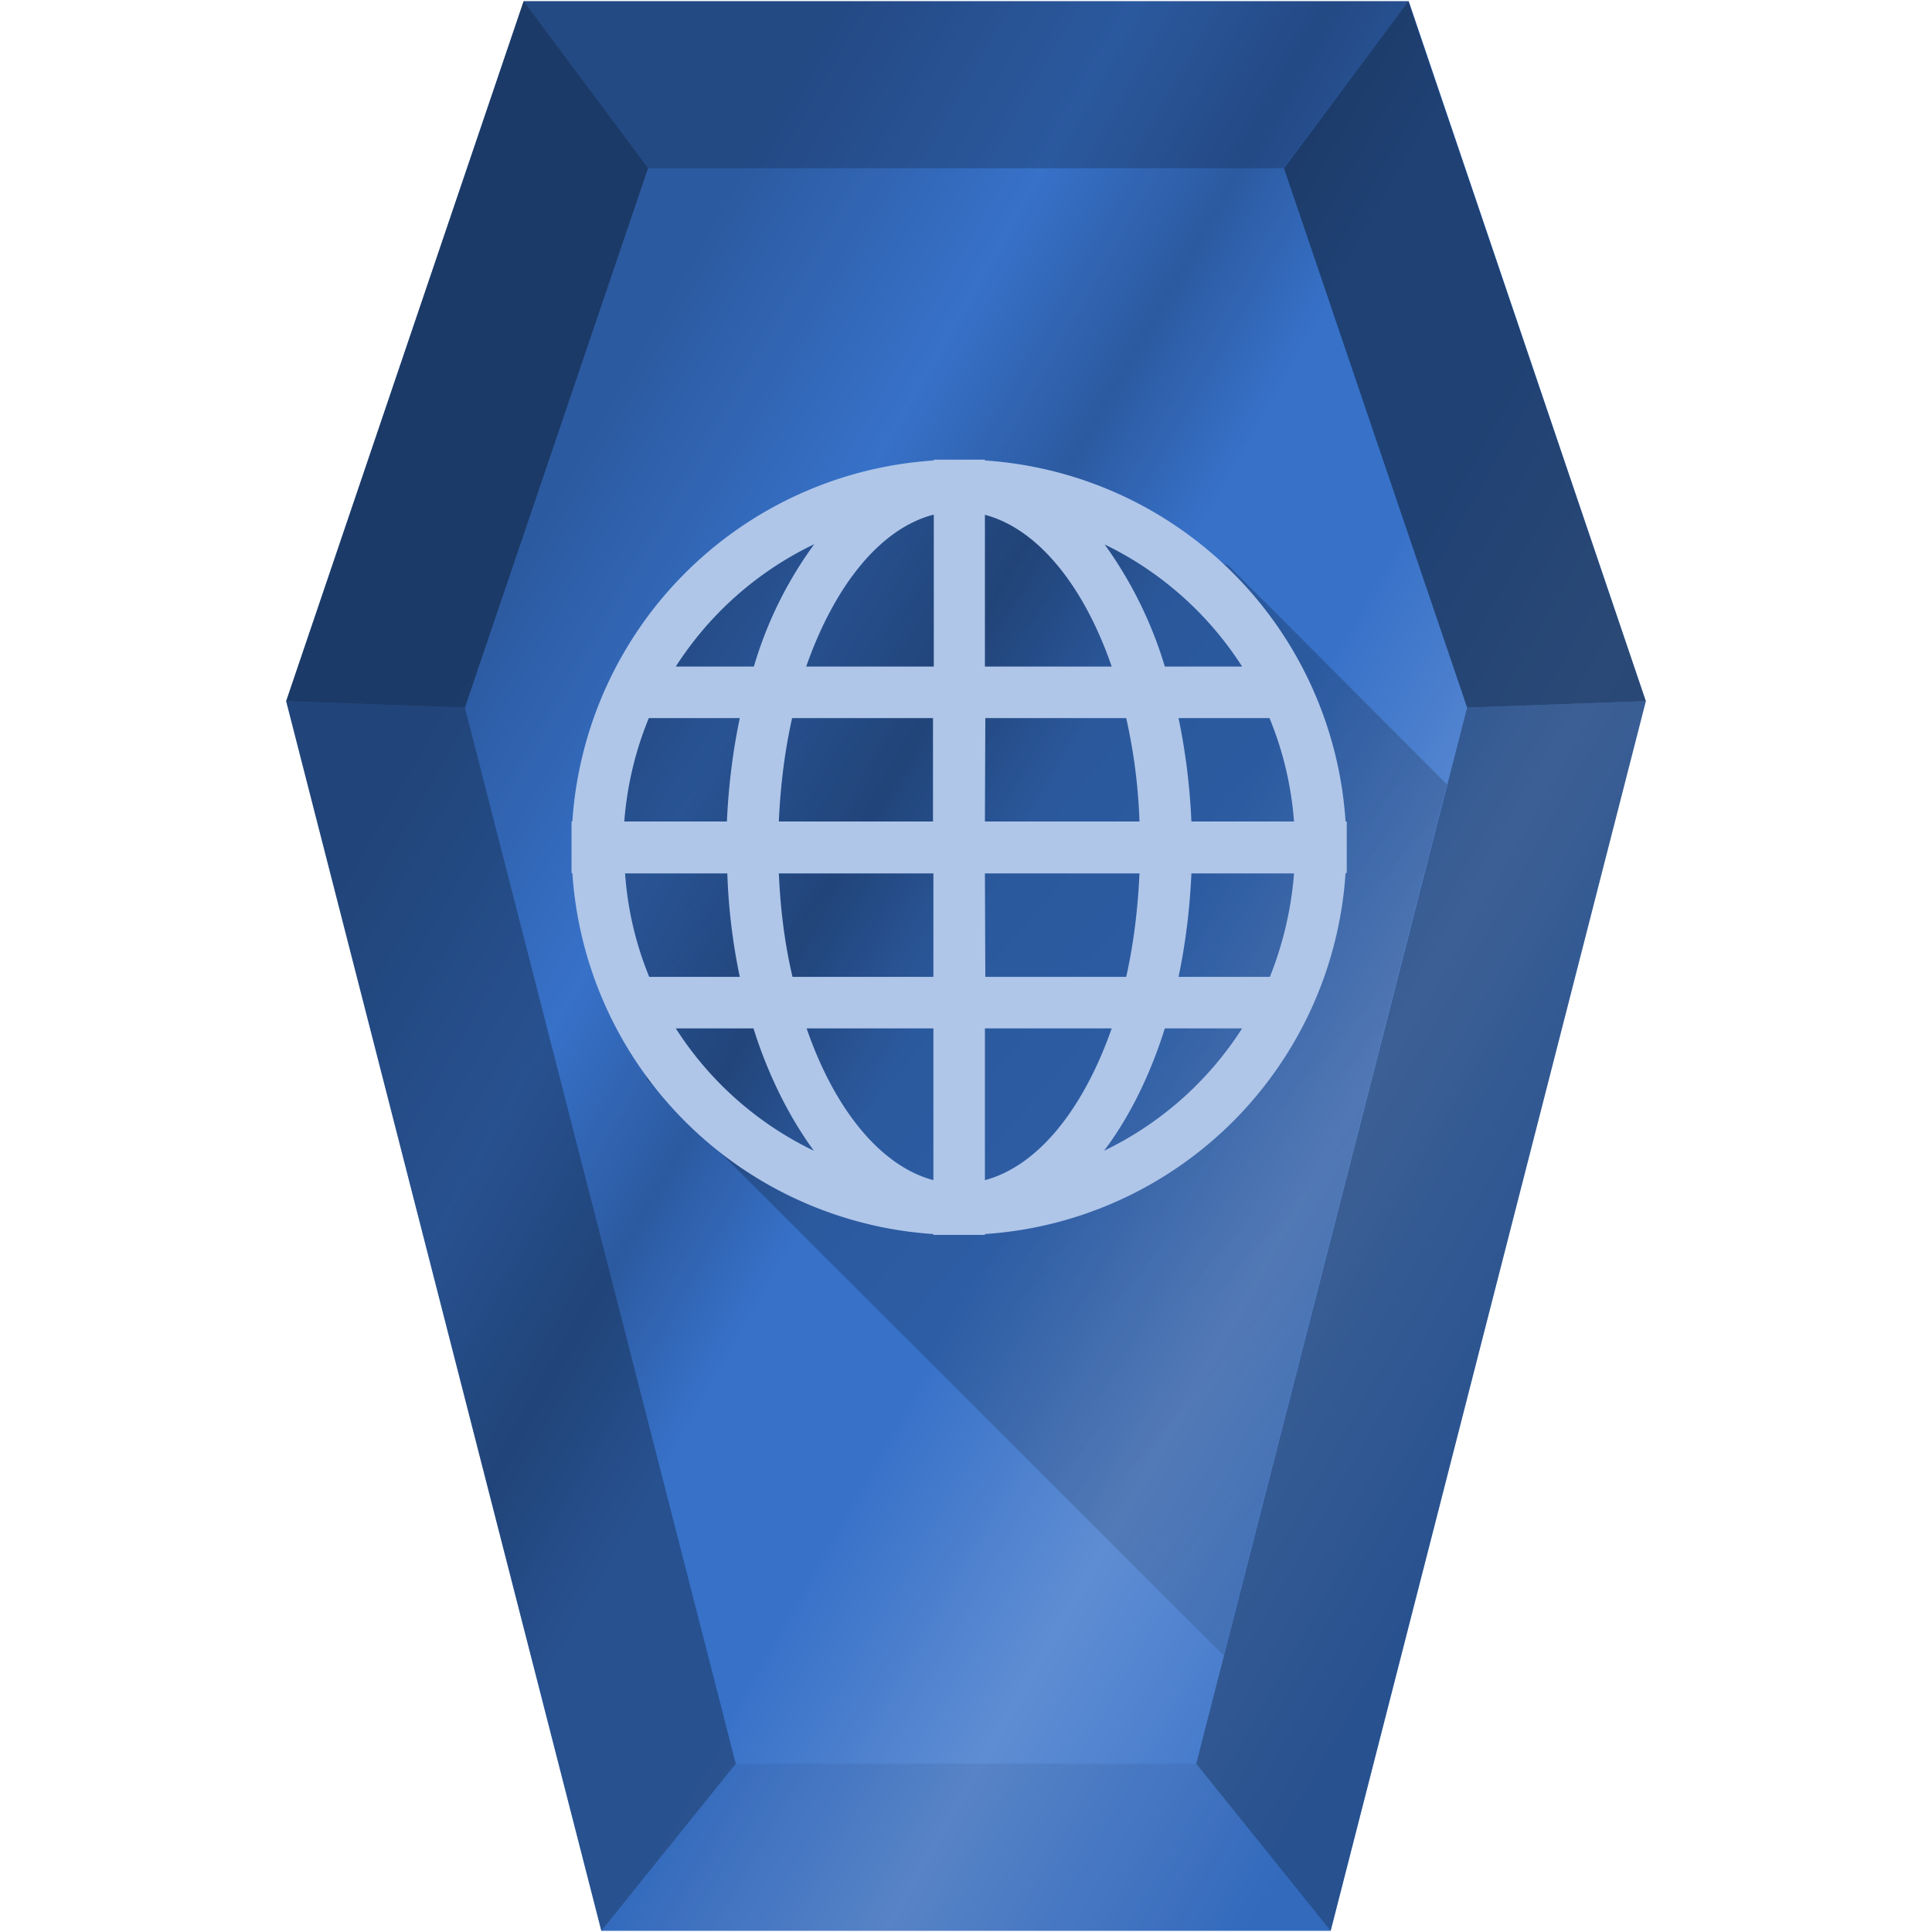<?xml version="1.0" encoding="UTF-8" standalone="no"?>
<svg
   xmlns:dc="http://purl.org/dc/elements/1.1/"
   xmlns:cc="http://creativecommons.org/ns#"
   xmlns:rdf="http://www.w3.org/1999/02/22-rdf-syntax-ns#"
   xmlns:svg="http://www.w3.org/2000/svg"
   xmlns="http://www.w3.org/2000/svg"
   xmlns:xlink="http://www.w3.org/1999/xlink"
   xmlns:sodipodi="http://sodipodi.sourceforge.net/DTD/sodipodi-0.dtd"
   xmlns:inkscape="http://www.inkscape.org/namespaces/inkscape"
   width="48"
   height="48"
   version="1"
   id="svg60"
   sodipodi:docname="text-html.svg"
   inkscape:version="0.92.4 (5da689c313, 2019-01-14)">
  <sodipodi:namedview
     pagecolor="#ffffff"
     bordercolor="#666666"
     borderopacity="1"
     objecttolerance="10"
     gridtolerance="10"
     guidetolerance="10"
     inkscape:pageopacity="0"
     inkscape:pageshadow="2"
     inkscape:window-width="1112"
     inkscape:window-height="480"
     id="namedview62"
     showgrid="false"
     inkscape:zoom="4.9166667"
     inkscape:cx="2.1355932"
     inkscape:cy="24"
     inkscape:window-x="0"
     inkscape:window-y="25"
     inkscape:window-maximized="0"
     inkscape:current-layer="svg60" />
  <defs
     id="defs40">
    <linearGradient
       id="c">
      <stop
         offset="0"
         stop-color="#2c5aa0"
         id="stop2" />
      <stop
         offset=".2"
         stop-color="#3771c8"
         id="stop4" />
      <stop
         offset=".33"
         stop-color="#2c5aa0"
         id="stop6" />
      <stop
         offset=".44"
         stop-color="#3771c8"
         id="stop8" />
      <stop
         offset=".57"
         stop-color="#3771c8"
         id="stop10" />
      <stop
         offset=".76"
         stop-color="#5f8dd3"
         id="stop12" />
      <stop
         offset="1"
         stop-color="#3771c8"
         id="stop14" />
    </linearGradient>
    <linearGradient
       id="b">
      <stop
         offset="0"
         stop-color="#2c5aa0"
         id="stop17" />
      <stop
         offset=".2"
         stop-color="#3771c8"
         id="stop19" />
      <stop
         offset=".33"
         stop-color="#2c5aa0"
         id="stop21" />
      <stop
         offset=".44"
         stop-color="#3771c8"
         id="stop23" />
      <stop
         offset=".57"
         stop-color="#3771c8"
         id="stop25" />
      <stop
         offset=".76"
         stop-color="#5f8dd3"
         id="stop27" />
      <stop
         offset="1"
         stop-color="#2c5aa0"
         stop-opacity="0"
         id="stop29" />
    </linearGradient>
    <linearGradient
       xlink:href="#b"
       id="a"
       gradientUnits="userSpaceOnUse"
       gradientTransform="translate(-40)"
       x1="8.14"
       y1="13.51"
       x2="36.28"
       y2="35.97" />
    <linearGradient
       xlink:href="#c"
       id="e"
       x1="7.11"
       y1="24"
       x2="35.45"
       y2="40.15"
       gradientUnits="userSpaceOnUse" />
    <linearGradient
       gradientTransform="translate(39.83 1.05)"
       id="d"
       x1="-7.06"
       x2="50.91"
       y1="-8.09"
       y2="41.72"
       gradientUnits="userSpaceOnUse">
      <stop
         offset="0"
         id="stop34" />
      <stop
         stop-opacity="0"
         offset="1"
         id="stop36" />
    </linearGradient>
    <linearGradient
       xlink:href="#d"
       id="f"
       gradientUnits="userSpaceOnUse"
       gradientTransform="translate(-0.17,1.05)"
       x1="-7.06"
       y1="-8.09"
       x2="50.91"
       y2="41.72" />
  </defs>
  <path
     d="M 40.89,17.42 33.06,47.97 H 14.94 L 7.11,17.42 13.01,0.03 H 35 Z"
     id="path42"
     style="fill:url(#e)"
     inkscape:connector-curvature="0" />
  <path
     d="m 18.28,43.82 -3.34,4.15 h 18.12 l -3.34,-4.15 z"
     id="path44"
     inkscape:connector-curvature="0"
     style="fill:#162d50;fill-opacity:0.1" />
  <path
     d="m 29.72,43.82 3.34,4.15 7.83,-30.55 -4.44,0.16 z"
     id="path46"
     inkscape:connector-curvature="0"
     style="fill:#162d50;fill-opacity:0.47" />
  <path
     d="m 13.01,0.03 3.08,4.15 h 15.8 l 3.1,-4.15 z"
     id="path48"
     inkscape:connector-curvature="0"
     style="fill:#162d50;fill-opacity:0.35" />
  <path
     d="M 40.89,17.42 34.99,0.03 31.9,4.18 36.45,17.58 Z"
     id="path50"
     inkscape:connector-curvature="0"
     style="fill:#162d50;fill-opacity:0.71" />
  <path
     d="m 18.28,43.82 -3.34,4.15 -7.83,-30.55 4.44,0.16 z"
     id="path52"
     inkscape:connector-curvature="0"
     style="fill:#162d50;fill-opacity:0.47" />
  <path
     d="m 7.11,17.42 5.9,-17.39 3.09,4.15 -4.55,13.4 z"
     id="path54"
     inkscape:connector-curvature="0"
     style="fill:#162d50;fill-opacity:0.71" />
  <path
     d="M 30.4,41.13 35.95,19.49 30.52,14.05 27.85,13 l -3.78,-1.19 -4.8,1.15 -3.57,4.13 -0.78,1.63 0.05,4 1.11,4.1 z"
     id="path56"
     style="opacity:0.5;fill:url(#f)"
     inkscape:connector-curvature="0" />
  <path
     style="color:#000000;text-indent:0;text-decoration:none;text-decoration-line:none;text-transform:none;fill:#afc6e9"
     d="m 23.2,11.42 v 0.02 a 9.63,9.63 0 0 0 -8.98,8.97 H 14.2 v 1.28 h 0.02 a 9.63,9.63 0 0 0 8.97,8.97 v 0.02 h 1.28 v -0.02 a 9.62,9.62 0 0 0 8.96,-8.97 h 0.03 v -1.28 h -0.03 a 9.62,9.62 0 0 0 -8.96,-8.97 v -0.02 h -0.64 z m 0,1.37 v 3.77 h -3.17 c 0.7,-2 1.83,-3.42 3.15,-3.77 z m 1.27,0 c 1.32,0.35 2.46,1.77 3.15,3.77 h -3.15 z m -4.24,0.73 a 9.81,9.81 0 0 0 -1.5,3.04 h -1.94 a 8.4,8.4 0 0 1 3.44,-3.04 z m 7.2,0 a 8.4,8.4 0 0 1 3.43,3.04 h -1.92 a 10.18,10.18 0 0 0 -1.5,-3.04 z m -11.3,4.32 h 2.25 c -0.17,0.81 -0.28,1.67 -0.32,2.57 h -2.55 c 0.07,-0.9 0.28,-1.77 0.61,-2.57 z m 3.55,0 h 3.5 v 2.57 h -3.83 c 0.04,-0.9 0.15,-1.77 0.33,-2.57 z m 4.8,0 h 3.5 c 0.18,0.8 0.3,1.66 0.33,2.57 h -3.84 z m 4.8,0 h 2.26 c 0.33,0.8 0.54,1.66 0.61,2.57 H 29.6 c -0.04,-0.9 -0.15,-1.76 -0.32,-2.57 z M 15.51,21.7 h 2.56 c 0.03,0.9 0.14,1.76 0.31,2.57 h -2.25 a 8.28,8.28 0 0 1 -0.6,-2.57 z m 3.84,0 h 3.84 v 2.57 h -3.5 c -0.19,-0.8 -0.3,-1.66 -0.34,-2.57 z m 5.12,0 h 3.84 c -0.04,0.9 -0.15,1.77 -0.33,2.57 h -3.5 z m 5.13,0 h 2.55 c -0.07,0.9 -0.28,1.77 -0.6,2.57 h -2.27 c 0.17,-0.8 0.28,-1.67 0.32,-2.57 z m -12.8,3.85 h 1.92 c 0.37,1.18 0.9,2.22 1.5,3.04 a 8.39,8.39 0 0 1 -3.43,-3.04 z m 3.24,0 h 3.15 v 3.77 c -1.32,-0.35 -2.46,-1.77 -3.15,-3.77 z m 4.43,0 h 3.15 c -0.7,2 -1.83,3.42 -3.15,3.77 z m 4.47,0 h 1.92 a 8.39,8.39 0 0 1 -3.43,3.04 c 0.62,-0.82 1.14,-1.86 1.51,-3.04 z"
     id="path58"
     inkscape:connector-curvature="0" />
</svg>
